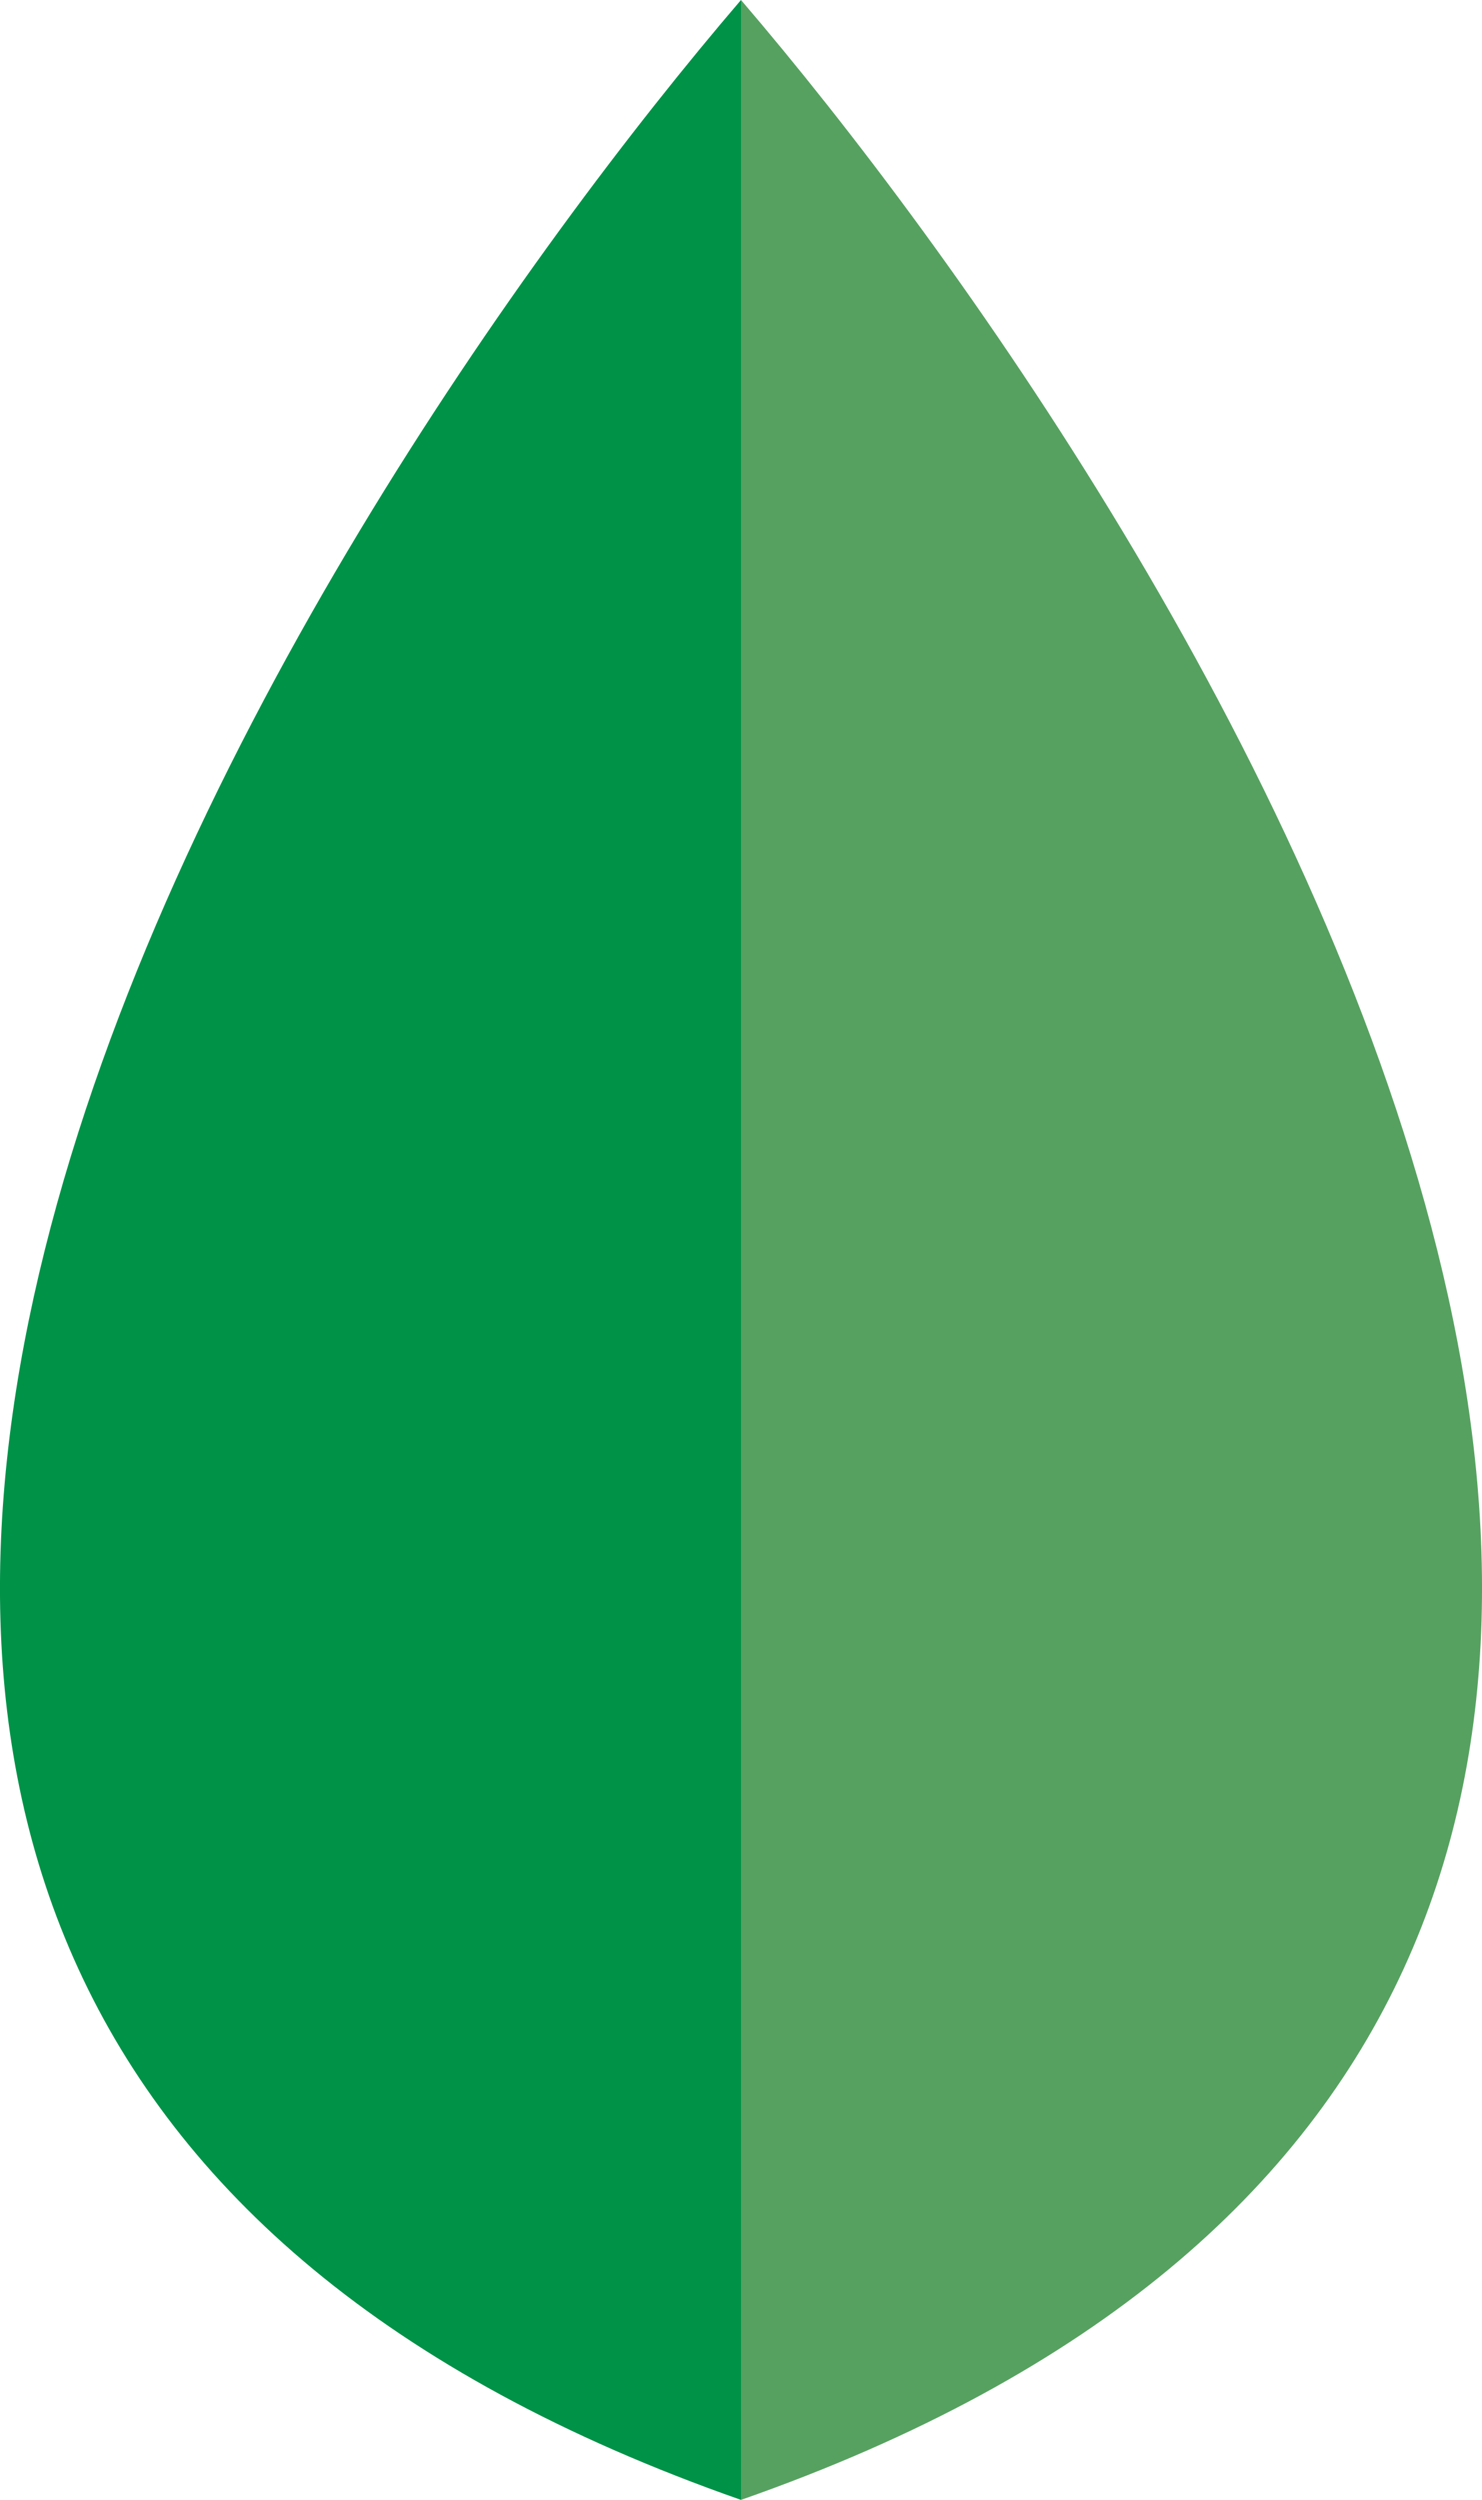 <?xml version="1.0" encoding="UTF-8"?>
<svg id="Layer_2" data-name="Layer 2" xmlns="http://www.w3.org/2000/svg" viewBox="0 0 29.68 50.05">
  <defs>
    <style>
      .cls-1 {
        fill: #56a160;
      }

      .cls-1, .cls-2 {
        stroke-width: 0px;
      }

      .cls-2 {
        fill: #009247;
      }
    </style>
  </defs>
  <g id="Layer_1-2" data-name="Layer 1">
    <g>
      <path class="cls-2" d="m14.84,50.05c-28.6-10.01-8.58-40.04,0-50.05"/>
      <path class="cls-1" d="m14.84,50.05c28.6-10.01,8.58-40.04,0-50.05"/>
    </g>
  </g>
</svg>